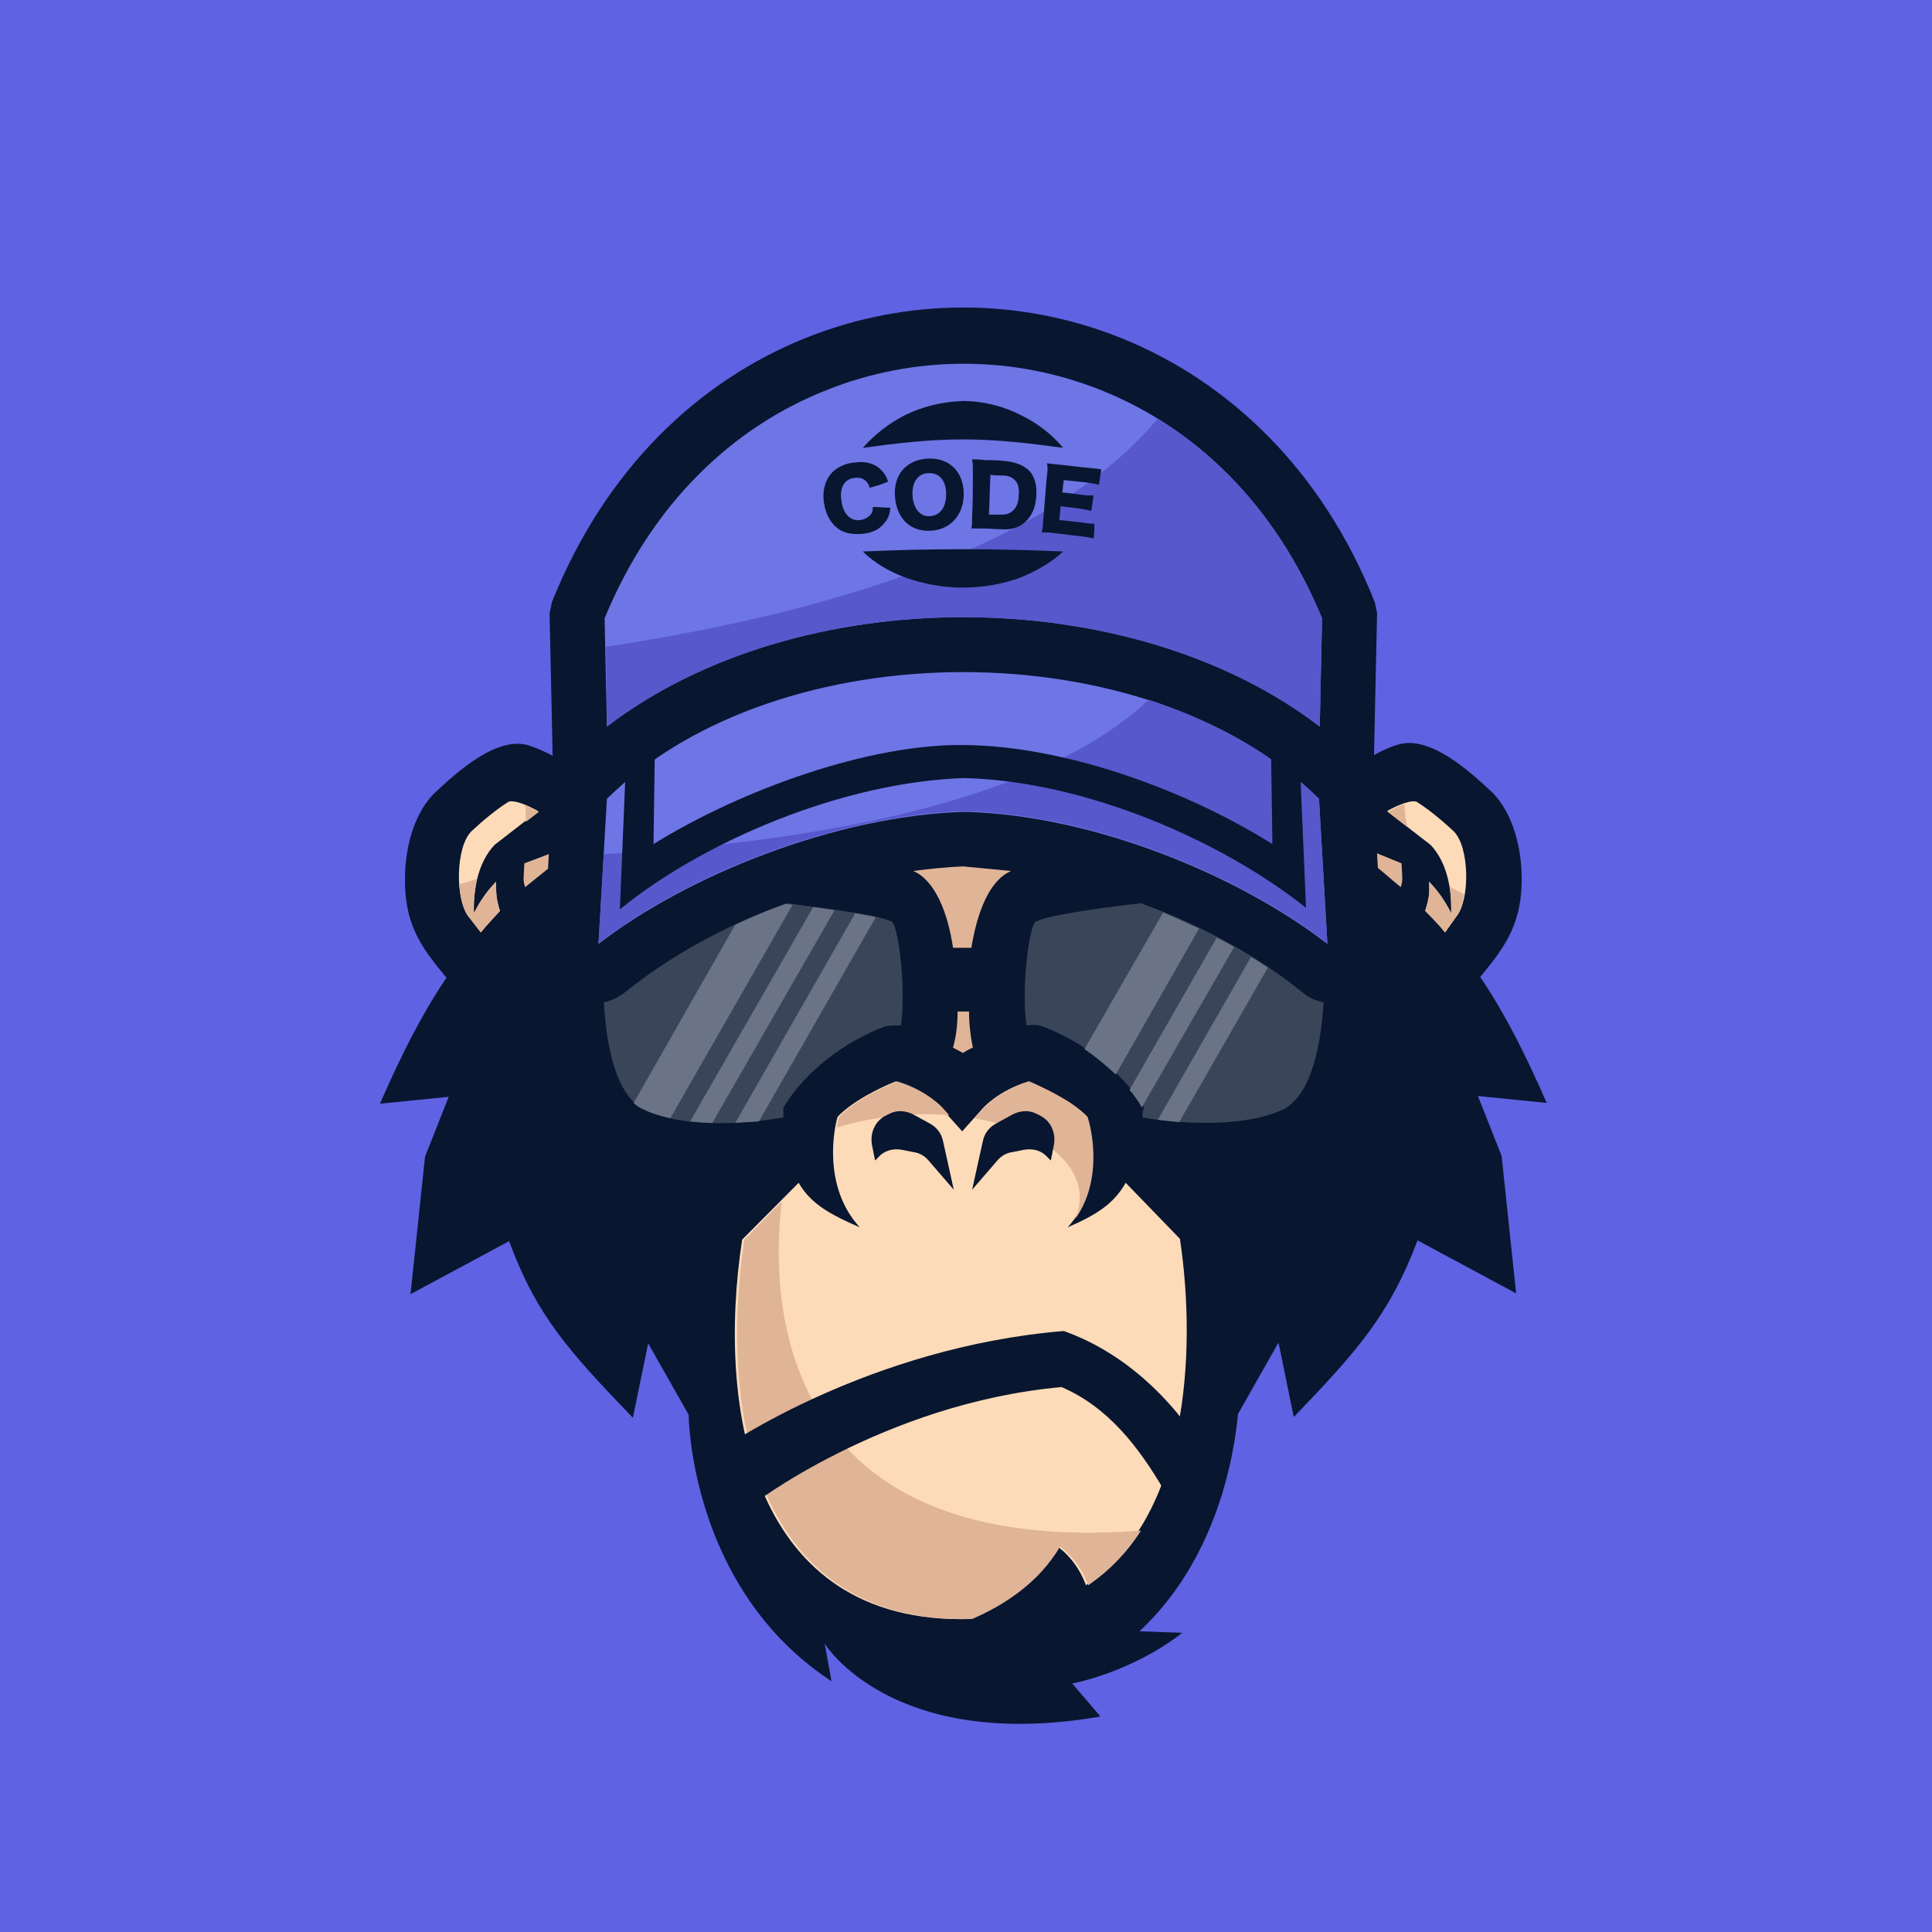 <svg width="200" height="200" viewBox="0 0 200 200" fill="none" xmlns="http://www.w3.org/2000/svg">
<rect width="200" height="200" fill="#5F62E2"/>
<path d="M99.684 160.92C137.732 160.92 168.576 129.918 168.576 91.675C168.576 53.433 137.732 22.431 99.684 22.431C61.635 22.431 30.791 53.433 30.791 91.675C30.791 129.918 61.635 160.92 99.684 160.92Z" fill="#5F62E2"/>
<path d="M128.158 146.372L132.35 138.978L133.932 146.69C140.576 139.773 143.819 136.116 146.746 128.405L156.949 133.89L155.446 119.66L152.994 113.459L160.113 114.174C158.057 109.484 155.921 105.111 153.232 101.136C155.921 97.876 157.74 95.412 157.503 90.085C157.345 86.985 156.316 83.805 154.418 81.977C152.124 79.83 148.09 76.173 144.847 77.047C143.977 77.286 143.107 77.683 142.237 78.16L142.554 63.453L142.316 62.34C136.859 48.587 127.13 39.444 116.057 34.992C105.537 30.779 93.91 30.779 83.39 34.992C72.316 39.444 62.667 48.507 57.13 62.34L56.893 63.532L57.209 78.24C56.339 77.763 55.39 77.365 54.599 77.127C51.356 76.252 47.322 79.909 45.028 82.056C43.13 83.885 42.102 86.985 41.944 90.165C41.706 95.571 43.526 97.956 46.215 101.216C43.526 105.191 41.39 109.563 39.333 114.254L46.452 113.538L44 119.739L42.497 133.97L52.701 128.484C55.548 136.196 58.87 139.853 65.514 146.769L67.096 139.058L71.288 146.451C71.288 146.451 71.367 164.418 86.079 174.038L85.367 170.142C85.367 170.142 92.249 181.431 113.921 177.695L110.994 174.276C110.994 174.276 117.085 173.163 122.384 169.029L117.955 168.87C124.283 162.987 127.367 154.401 128.158 146.372Z" fill="#081630"/>
<path d="M136.542 82.692C118.825 65.202 80.621 65.202 62.825 82.692L61.955 97.718C70.972 90.722 86.395 84.441 99.842 84.043C113.288 84.362 128.396 90.722 137.412 97.718L136.542 82.692Z" fill="#6E75E5"/>
<path d="M136.542 82.692C131.876 78.081 125.706 74.662 118.904 72.436C112.497 78.558 97.548 86.428 62.508 88.416L61.955 97.638C70.972 90.642 86.395 84.362 99.842 83.964C113.288 84.282 128.396 90.642 137.412 97.638L136.542 82.692Z" fill="#5658CB"/>
<path d="M134.565 79.115C133.616 78.16 132.588 77.207 131.559 76.332L131.718 87.382C122.463 81.579 109.966 77.207 99.842 77.127C90.034 76.968 76.746 81.738 67.65 87.382L67.808 76.094C66.78 76.968 65.751 77.843 64.802 78.876L64.17 94.14C72.712 87.144 87.186 80.943 99.842 80.546C112.497 80.864 126.655 87.144 135.198 93.981L134.565 79.115Z" fill="#081630"/>
<path d="M62.825 75.219C82.52 60.114 116.927 60.114 136.622 75.219L136.859 64.01C131.955 52.084 123.571 44.214 114 40.398C104.904 36.741 94.621 36.741 85.525 40.398C75.876 44.214 67.492 52.084 62.588 64.01L62.825 75.219Z" fill="#6E75E5"/>
<path d="M62.825 75.219C82.52 60.114 116.927 60.114 136.622 75.219L136.859 64.01C132.983 54.629 126.972 47.712 119.853 43.34C112.893 51.687 97.39 61.704 62.746 66.951L62.825 75.219Z" fill="#5658CB"/>
<path d="M116.531 122.442C115.266 124.668 113.446 125.781 110.52 127.053C114.475 122.76 112.814 116.559 112.497 115.605C110.915 113.935 107.91 112.584 106.486 111.948C103.322 112.902 101.74 114.73 101.74 114.73L99.605 117.115L97.469 114.73C97.469 114.73 95.887 112.902 92.723 111.948C91.299 112.504 88.294 113.935 86.712 115.605C86.396 116.559 85.051 122.76 89.006 127.053C86.079 125.781 83.944 124.668 82.678 122.442L76.825 128.325C74.136 145.974 77.853 168.234 100.396 167.598C103.718 166.167 107.277 163.861 109.492 160.125C109.492 160.125 111.39 161.317 112.418 164.1C123.017 157.024 123.887 139.852 122.147 128.245L116.531 122.442Z" fill="#FEDBB8"/>
<path d="M111.311 126.178C114.316 121.965 112.893 116.479 112.576 115.605C110.994 113.935 107.989 112.584 106.565 111.948C103.401 112.902 101.819 114.73 101.819 114.73L100.87 115.764C108.384 117.036 113.367 121.249 111.311 126.178ZM98.26 115.446L97.627 114.73C97.627 114.73 96.045 112.902 92.881 111.948C91.458 112.504 88.452 113.935 86.87 115.605C86.791 115.764 86.712 116.161 86.633 116.718C90.588 115.525 94.621 115.128 98.26 115.446Z" fill="#E0B497"/>
<path d="M80.938 124.35L77.062 128.325C74.373 145.974 78.091 168.234 100.633 167.598C103.955 166.167 107.514 163.862 109.729 160.125C109.729 160.125 111.627 161.318 112.655 164.1C114.87 162.59 116.689 160.682 118.113 158.456C78.961 161.397 79.91 132.539 80.938 124.35Z" fill="#E0B497"/>
<path d="M81.096 115.684C81.096 115.366 81.096 114.969 81.096 114.651C83.39 110.835 87.582 107.734 91.695 106.224C92.17 106.144 92.723 106.144 93.277 106.144C93.831 101.613 92.881 95.65 92.328 95.412C90.746 94.617 83.627 93.822 81.412 93.504C75.085 95.809 69.311 98.99 64.802 102.646C64.091 103.203 63.3 103.6 62.508 103.759C62.746 107.655 63.537 113.379 66.78 114.889C71.209 117.036 78.328 116.161 81.096 115.684Z" fill="#3A4559"/>
<path d="M82.045 93.663L81.333 93.584C79.514 94.219 77.774 94.935 76.113 95.73L65.593 114.174C65.91 114.492 66.305 114.73 66.701 114.889C67.492 115.287 68.441 115.525 69.39 115.764L82.045 93.663Z" fill="#6A7486"/>
<path d="M86.396 94.219C85.684 94.14 84.893 93.981 84.181 93.901L71.446 116.082C72.237 116.161 72.949 116.241 73.74 116.241L86.396 94.219Z" fill="#6A7486"/>
<path d="M90.667 94.935C90.034 94.776 89.322 94.697 88.531 94.537L76.113 116.241C76.983 116.162 77.853 116.162 78.565 116.082L90.667 94.935Z" fill="#6A7486"/>
<path d="M51.751 94.299C51.356 92.948 51.356 92.629 51.356 91.278C50.486 92.153 49.695 93.266 49.062 94.537C48.983 92.153 49.458 89.29 51.198 87.462L55.706 83.964C54.441 83.249 53.096 82.772 52.621 83.01C51.356 83.805 49.932 84.998 48.825 86.031C47.164 87.621 47.085 93.106 48.508 94.856L49.774 96.525C50.407 95.73 51.119 95.014 51.751 94.299Z" fill="#FEDBB8"/>
<path d="M51.751 94.299C51.356 92.948 51.356 92.629 51.356 91.278C50.486 92.153 49.695 93.266 49.062 94.537C48.983 93.424 49.141 92.153 49.379 90.96C48.825 91.198 48.192 91.358 47.559 91.516C47.638 92.948 47.955 94.299 48.588 95.014L49.774 96.525C50.407 95.73 51.119 95.014 51.751 94.299ZM54.441 85.077L55.785 84.043C55.311 83.805 54.836 83.567 54.362 83.328C54.441 83.885 54.441 84.441 54.441 85.077Z" fill="#E0B497"/>
<path d="M56.735 89.927L56.814 88.416L54.283 89.37C54.203 90.96 54.124 91.119 54.362 91.835C55.153 91.198 55.944 90.562 56.735 89.927Z" fill="#E0B497"/>
<path d="M100.316 104.714H99.13C99.13 106.065 98.972 107.337 98.655 108.45C99.051 108.688 99.446 108.847 99.684 109.006C99.921 108.847 100.316 108.609 100.712 108.45C100.475 107.337 100.316 106.065 100.316 104.714Z" fill="#E0B497"/>
<path d="M118.271 115.685C121.119 116.162 128.158 116.957 132.746 114.89C135.91 113.379 136.78 107.655 137.017 103.759C136.226 103.601 135.435 103.282 134.723 102.646C130.215 98.99 124.441 95.809 118.113 93.504C115.898 93.743 108.78 94.617 107.198 95.412C106.644 95.73 105.695 101.613 106.249 106.144C106.802 106.065 107.277 106.065 107.831 106.224C111.944 107.734 116.136 110.835 118.429 114.651C118.271 114.969 118.271 115.367 118.271 115.685Z" fill="#3A4559"/>
<path d="M124.124 96.127C122.938 95.571 121.672 95.014 120.407 94.458L112.26 108.609C113.446 109.404 114.475 110.279 115.503 111.233L124.124 96.127Z" fill="#6A7486"/>
<path d="M127.763 98.035C127.209 97.718 126.576 97.4 125.944 97.082L116.927 112.822C117.401 113.379 117.876 114.015 118.192 114.651L127.763 98.035Z" fill="#6A7486"/>
<path d="M119.853 115.923C120.486 116.003 121.277 116.082 122.068 116.161L131.243 100.182C130.689 99.784 130.136 99.466 129.503 99.069L119.853 115.923Z" fill="#6A7486"/>
<path d="M145.006 91.835C144.215 91.198 143.424 90.483 142.633 89.847L142.554 88.337L145.085 89.37C145.164 90.96 145.243 91.119 145.006 91.835Z" fill="#E0B497"/>
<path d="M149.593 96.525C148.961 95.73 148.249 95.014 147.537 94.299C147.932 92.948 148.011 92.629 147.932 91.278C148.802 92.153 149.593 93.266 150.226 94.537C150.305 92.153 149.831 89.29 148.091 87.462L143.582 83.964C144.848 83.249 146.192 82.772 146.667 83.01C147.932 83.805 149.356 84.998 150.463 86.031C152.124 87.621 152.203 93.106 150.78 94.856L149.593 96.525Z" fill="#FEDBB8"/>
<path d="M149.593 96.525C148.96 95.73 148.249 95.014 147.537 94.299C147.932 92.948 148.011 92.629 147.932 91.278C148.802 92.153 149.593 93.266 150.226 94.537C150.226 93.663 150.226 92.709 150.068 91.755C150.542 92.073 151.017 92.311 151.571 92.55C151.412 93.584 151.096 94.458 150.701 94.935L149.593 96.525ZM145.718 85.633L143.661 84.043C144.294 83.725 144.847 83.407 145.401 83.249C145.401 83.964 145.48 84.759 145.718 85.633Z" fill="#E0B497"/>
<path d="M99.684 89.688C97.944 89.767 96.283 89.927 94.543 90.165C96.757 91.119 98.102 94.379 98.656 98.115H100.554C101.187 94.299 102.452 91.119 104.667 90.165C103.085 90.006 101.424 89.847 99.684 89.688Z" fill="#E0B497"/>
<path d="M98.734 123.158L97.627 118.149C97.469 117.354 96.994 116.718 96.282 116.321L94.542 115.367C93.751 114.969 92.881 114.89 92.09 115.287L91.774 115.446C90.588 116.003 90.034 117.275 90.271 118.547L90.588 120.137L90.904 119.819C91.537 119.103 92.407 118.865 93.356 119.024L94.542 119.262C95.175 119.342 95.729 119.66 96.124 120.137L98.734 123.158ZM100.633 123.158L101.74 118.149C101.898 117.354 102.373 116.718 103.085 116.321L104.825 115.367C105.616 114.969 106.486 114.89 107.277 115.287L107.593 115.446C108.78 116.003 109.333 117.275 109.096 118.547L108.78 120.137L108.463 119.819C107.831 119.103 106.96 118.865 106.011 119.024L104.825 119.262C104.192 119.342 103.638 119.66 103.243 120.137L100.633 123.158Z" fill="#081630"/>
<path d="M75.006 149.79C75.085 149.79 89.876 139.455 110.124 137.785C117.243 140.329 122.305 145.974 125.39 151.38L120.486 154.242C117.876 149.79 114.712 145.656 109.887 143.589C91.458 145.258 77.616 155.912 77.616 155.991L75.006 149.79Z" fill="#081630"/>
<path d="M99.684 41.511C101.819 41.511 103.876 42.068 105.616 42.942C107.435 43.816 108.938 45.009 110.045 46.361C106.565 45.883 103.164 45.486 99.684 45.486C96.204 45.486 92.802 45.883 89.322 46.361C90.509 45.009 92.011 43.816 93.751 42.942C95.571 42.068 97.548 41.59 99.684 41.511ZM110.045 57.093C108.859 58.206 107.356 59.081 105.616 59.796C103.876 60.432 101.819 60.83 99.684 60.83C97.548 60.83 95.571 60.432 93.751 59.796C92.011 59.16 90.43 58.206 89.322 57.093C92.802 56.934 96.204 56.855 99.684 56.855C103.164 56.855 106.565 56.934 110.045 57.093Z" fill="#081630"/>
<path d="M90.034 50.495C89.797 49.7 89.243 49.382 88.531 49.461C87.424 49.541 86.87 50.495 87.107 51.846C87.266 53.197 88.056 53.992 89.085 53.834C89.559 53.754 89.955 53.516 90.192 53.197C90.35 52.959 90.35 52.8 90.35 52.482C90.983 52.482 91.537 52.562 92.169 52.562C92.09 53.277 91.932 53.754 91.537 54.151C91.062 54.788 90.271 55.185 89.243 55.264C88.215 55.344 87.266 55.185 86.633 54.629C85.921 54.072 85.446 53.118 85.288 52.005C85.13 50.892 85.367 49.858 86 49.063C86.554 48.428 87.424 47.95 88.531 47.871C89.718 47.712 90.667 48.03 91.299 48.745C91.616 49.063 91.774 49.382 91.932 49.858C91.22 50.176 90.588 50.336 90.034 50.495Z" fill="#081630"/>
<path d="M99.763 51.13C99.763 53.356 98.339 54.867 96.283 54.947C94.226 55.026 92.802 53.675 92.644 51.369C92.486 49.143 93.831 47.553 96.124 47.474C98.339 47.394 99.763 48.904 99.763 51.13ZM97.944 51.13C97.944 49.779 97.232 48.904 96.124 48.984C95.017 48.984 94.384 49.938 94.463 51.289C94.543 52.641 95.254 53.516 96.283 53.436C97.311 53.356 97.944 52.562 97.944 51.13Z" fill="#081630"/>
<path d="M100.712 48.825C100.712 48.269 100.712 47.95 100.633 47.553C101.028 47.553 101.266 47.553 101.977 47.633C102.61 47.633 103.243 47.633 103.876 47.712C104.983 47.791 105.853 48.109 106.486 48.666C107.119 49.302 107.356 50.256 107.277 51.369C107.198 52.562 106.802 53.436 106.09 54.072C105.458 54.629 104.667 54.867 103.638 54.788C103.006 54.788 102.452 54.708 101.819 54.708C101.186 54.708 100.949 54.708 100.554 54.708C100.633 54.31 100.633 54.072 100.633 53.436C100.712 51.925 100.712 50.415 100.712 48.825ZM103.559 53.277C104.113 53.277 104.509 53.197 104.825 52.88C105.22 52.562 105.458 52.005 105.458 51.289C105.537 50.574 105.379 50.017 105.062 49.7C104.746 49.382 104.35 49.222 103.718 49.222C103.322 49.222 102.927 49.222 102.531 49.143C102.452 50.495 102.452 51.846 102.373 53.277C102.768 53.277 103.164 53.277 103.559 53.277Z" fill="#081630"/>
<path d="M113.209 55.742C112.814 55.662 112.576 55.583 111.785 55.503C110.915 55.423 109.966 55.264 109.096 55.185C108.463 55.105 108.226 55.105 107.831 55.105C107.91 54.788 107.989 54.469 107.989 53.834C108.147 52.323 108.226 50.733 108.384 49.222C108.463 48.666 108.463 48.428 108.384 47.95C108.78 48.03 109.017 48.03 109.729 48.109C110.678 48.189 111.627 48.348 112.655 48.428C113.288 48.507 113.605 48.507 114 48.587C113.921 49.143 113.842 49.62 113.763 50.176C113.367 50.097 113.051 50.017 112.418 49.938C111.627 49.858 110.836 49.779 110.124 49.7C110.045 50.097 110.045 50.495 109.966 50.971C110.599 51.051 111.232 51.13 111.864 51.21C112.418 51.289 112.655 51.289 113.209 51.289C113.13 51.846 113.051 52.323 112.972 52.88C112.576 52.8 112.26 52.721 111.706 52.641C111.074 52.562 110.441 52.482 109.808 52.403C109.729 52.88 109.729 53.356 109.65 53.834C110.362 53.913 111.153 53.992 111.864 54.072C112.497 54.151 112.893 54.231 113.288 54.231C113.288 54.708 113.288 55.185 113.209 55.742Z" fill="#081630"/>
</svg>
